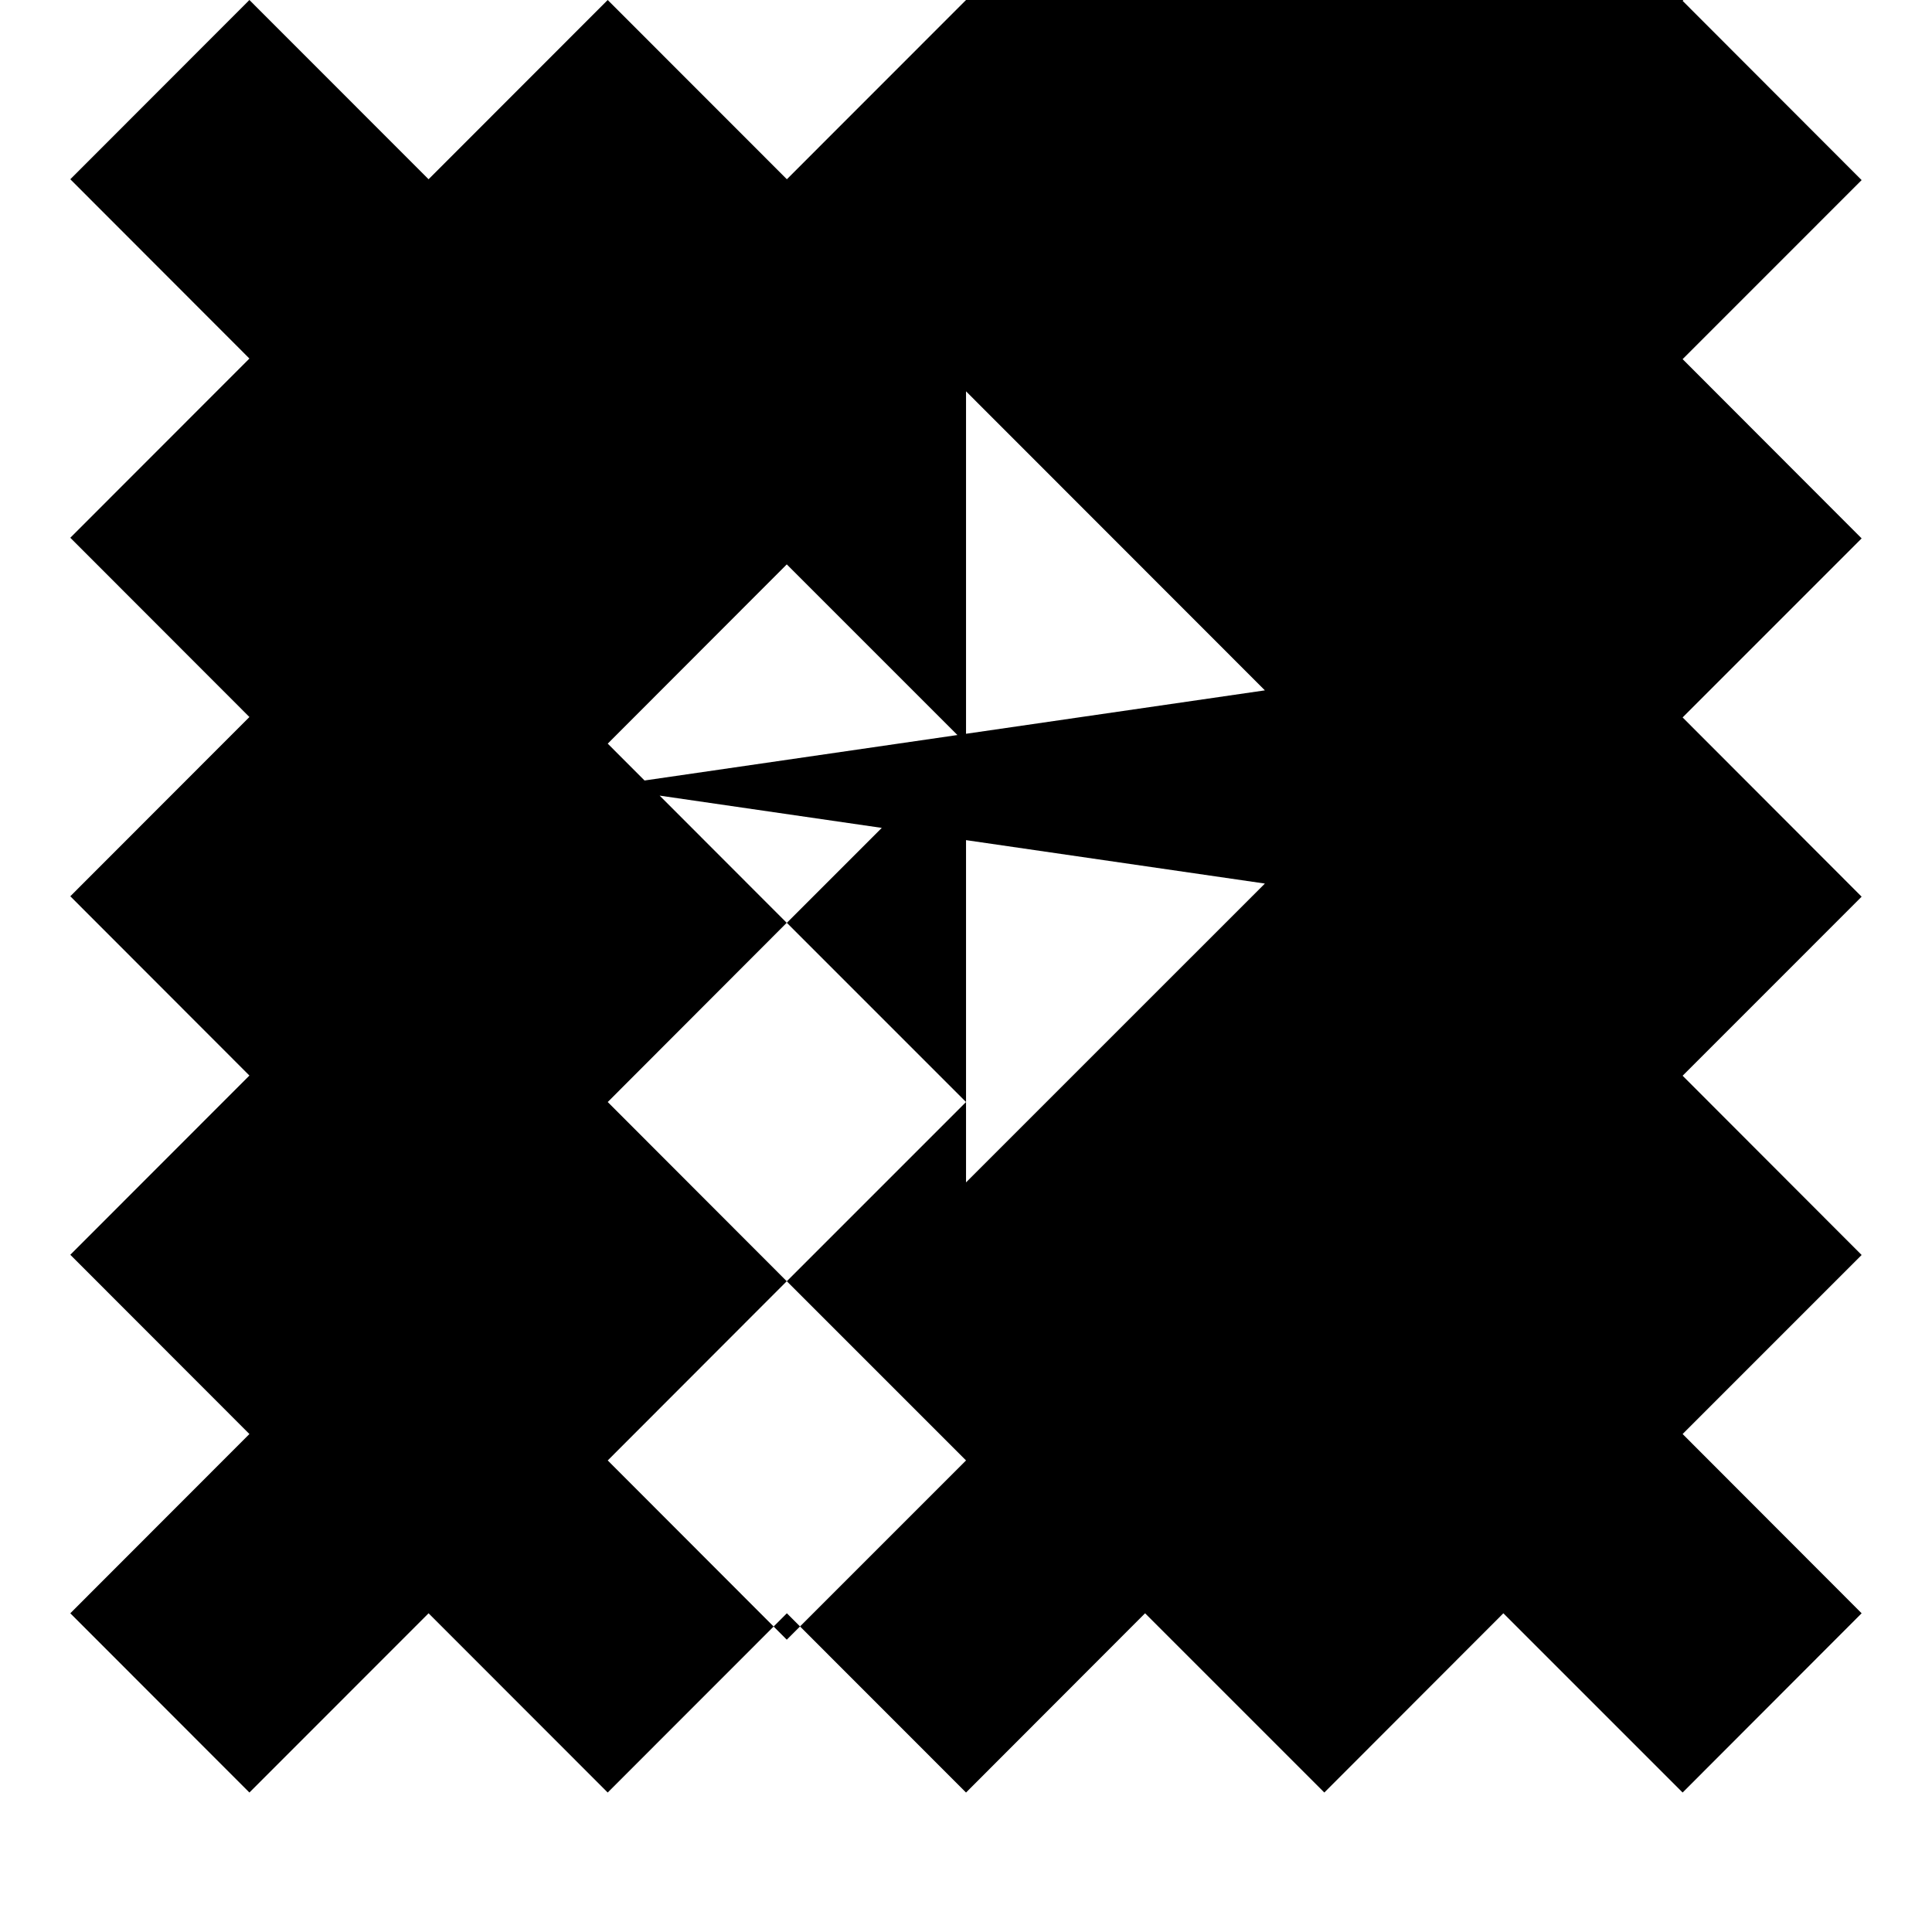 <svg version="1.1" id="icon-fairy-wand" class="icon icon-icon-fairy-wand" xmlns="http://www.w3.org/2000/svg" xmlns:xlink="http://www.w3.org/1999/xlink" x="0px" y="0px" viewBox="0 0 64 64">
    <path d="M32.001,12.963l9.9,9.906l-22.024,3.2l22.024,3.2l-9.9,9.899L32.001,12.963z M32.001,0L26.066,5.938L20.131,0L14.197,5.938
          L8.262,0L2.329,5.938L8.262,11.877L2.329,17.814L8.262,23.752L2.329,29.69L8.262,35.629L2.329,41.566L8.262,47.504L2.329,53.442
          L8.262,59.38L14.197,53.442L20.131,59.38L26.066,53.442L32.001,59.38l5.931-5.938l5.938,5.938l5.931-5.938l5.938,5.938l5.93-5.938
          l-5.93-5.938l5.93-5.931l-5.93-5.938l5.93-5.931l-5.93-5.938l5.93-5.931l-5.93-5.938l5.93-5.931l-5.93-5.938l5.93-5.939L32.001,0z
           M32.001,48.379l-5.938,5.938l-5.931-5.938l5.931-5.938L32.001,48.379z M32.001,36.506l-5.938,5.938l-5.931-5.938l5.931-5.939
          L32.001,36.506z M32.001,24.634l-5.938,5.938l-5.931-5.938l5.931-5.938L32.001,24.634z"></path>
</svg>
